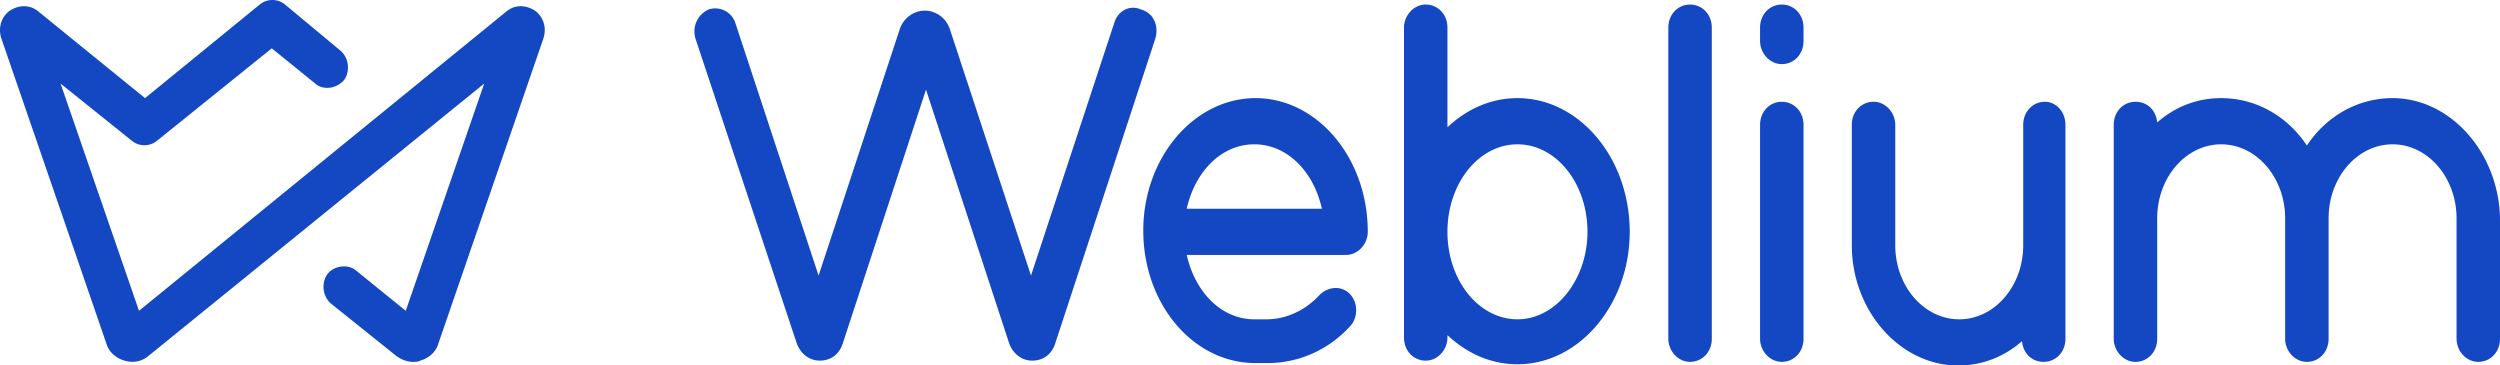 <svg xmlns="http://www.w3.org/2000/svg" width="171" height="25" fill="none"><path fill="#1348C2" d="m79.025 2.64-6.853 20.864c-.247.748-.825 1.163-1.568 1.163-.743 0-1.321-.498-1.569-1.163L63.338 6.13l-5.697 17.373c-.247.748-.825 1.163-1.568 1.163-.743 0-1.321-.498-1.569-1.163L47.57 2.639a1.653 1.653 0 0 1 .908-1.995 1.446 1.446 0 0 1 1.816.915l5.697 17.29 5.532-16.792c.248-.83.99-1.33 1.734-1.33.743 0 1.486.5 1.734 1.33L70.52 18.85l5.697-17.29c.248-.832 1.073-1.247 1.816-.915.909.25 1.239 1.164.991 1.995Zm14.531 13.216c0 .831-.66 1.58-1.486 1.58H81.172c.578 2.576 2.394 4.405 4.623 4.405h.826c1.321 0 2.642-.582 3.633-1.662.578-.582 1.486-.665 2.064-.083.578.581.578 1.579.082 2.16-1.486 1.663-3.55 2.578-5.696 2.578h-.826c-4.293 0-7.678-4.073-7.678-9.06 0-4.988 3.467-9.062 7.678-9.062 4.21 0 7.678 4.074 7.678 9.144Zm-12.384-1.58h9.247c-.578-2.576-2.394-4.405-4.624-4.405-2.229 0-4.045 1.829-4.623 4.406Zm30.3 1.58c0 4.988-3.467 9.06-7.678 9.06-1.816 0-3.468-.747-4.789-1.994v.166c0 .831-.66 1.58-1.486 1.58-.825 0-1.486-.665-1.486-1.58V1.891c0-.831.66-1.58 1.486-1.58s1.486.666 1.486 1.58v6.816c1.321-1.246 2.973-1.995 4.789-1.995 4.211 0 7.678 4.074 7.678 9.144Zm-2.889 0c0-3.325-2.147-5.985-4.789-5.985s-4.789 2.66-4.789 5.985 2.147 5.985 4.789 5.985 4.789-2.743 4.789-5.985ZM115.6.312c-.825 0-1.486.665-1.486 1.58v21.28c0 .83.661 1.579 1.486 1.579.826 0 1.487-.665 1.487-1.58V1.891c0-.914-.661-1.58-1.487-1.58Zm6.275 6.65c-.825 0-1.486.665-1.486 1.58v14.63c0 .83.661 1.579 1.486 1.579.826 0 1.486-.665 1.486-1.58V8.541c0-.914-.66-1.58-1.486-1.58Zm0-6.65c-.825 0-1.486.665-1.486 1.58v.913c0 .832.661 1.58 1.486 1.58.826 0 1.486-.665 1.486-1.58v-.914c0-.914-.66-1.58-1.486-1.58Zm17.999 6.65c-.826 0-1.486.665-1.486 1.58v8.229c0 2.826-1.982 5.07-4.376 5.07s-4.376-2.244-4.376-5.07V8.54c0-.831-.66-1.58-1.486-1.58s-1.486.666-1.486 1.58v8.23c0 4.488 3.302 8.229 7.265 8.229 1.652 0 3.138-.582 4.376-1.663.083.832.661 1.414 1.486 1.414.826 0 1.486-.665 1.486-1.58V8.541c0-.914-.66-1.58-1.403-1.58Zm23.778-.25c-2.394 0-4.541 1.247-5.862 3.242-1.321-1.995-3.468-3.242-5.862-3.242-1.651 0-3.137.582-4.376 1.663-.082-.831-.66-1.413-1.486-1.413s-1.486.665-1.486 1.58v14.63c0 .83.66 1.579 1.486 1.579s1.486-.665 1.486-1.58v-8.23c0-2.825 1.982-5.07 4.376-5.07s4.376 2.245 4.376 5.07v8.23c0 .832.66 1.58 1.486 1.58s1.486-.665 1.486-1.58v-8.23c0-2.825 1.982-5.07 4.376-5.07s4.376 2.245 4.376 5.07v8.23c0 .832.66 1.58 1.486 1.58.825 0 1.486-.665 1.486-1.58v-8.23c-.083-4.488-3.385-8.229-7.348-8.229ZM34.607.81c.578-.498 1.32-.498 1.981-.083.578.416.826 1.164.578 1.912l-7.183 20.865c-.165.582-.66.997-1.238 1.163-.165.084-.33.084-.495.084-.413 0-.826-.167-1.156-.416l-4.459-3.574c-.578-.5-.66-1.413-.248-1.995.413-.582 1.404-.749 1.982-.25l3.385 2.743 5.367-15.544-22.953 18.62c-.495.416-1.073.499-1.651.332-.578-.166-1.073-.581-1.238-1.163L.096 2.639c-.248-.748 0-1.496.578-1.912.66-.415 1.403-.415 1.981.083l7.266 5.902 7.843-6.4a1.361 1.361 0 0 1 1.734 0l3.798 3.159c.578.498.66 1.413.247 1.995-.495.581-1.403.748-1.981.249l-2.972-2.41-7.844 6.317a1.361 1.361 0 0 1-1.734 0l-4.87-3.907 5.366 15.544L34.607.81Z"/></svg>